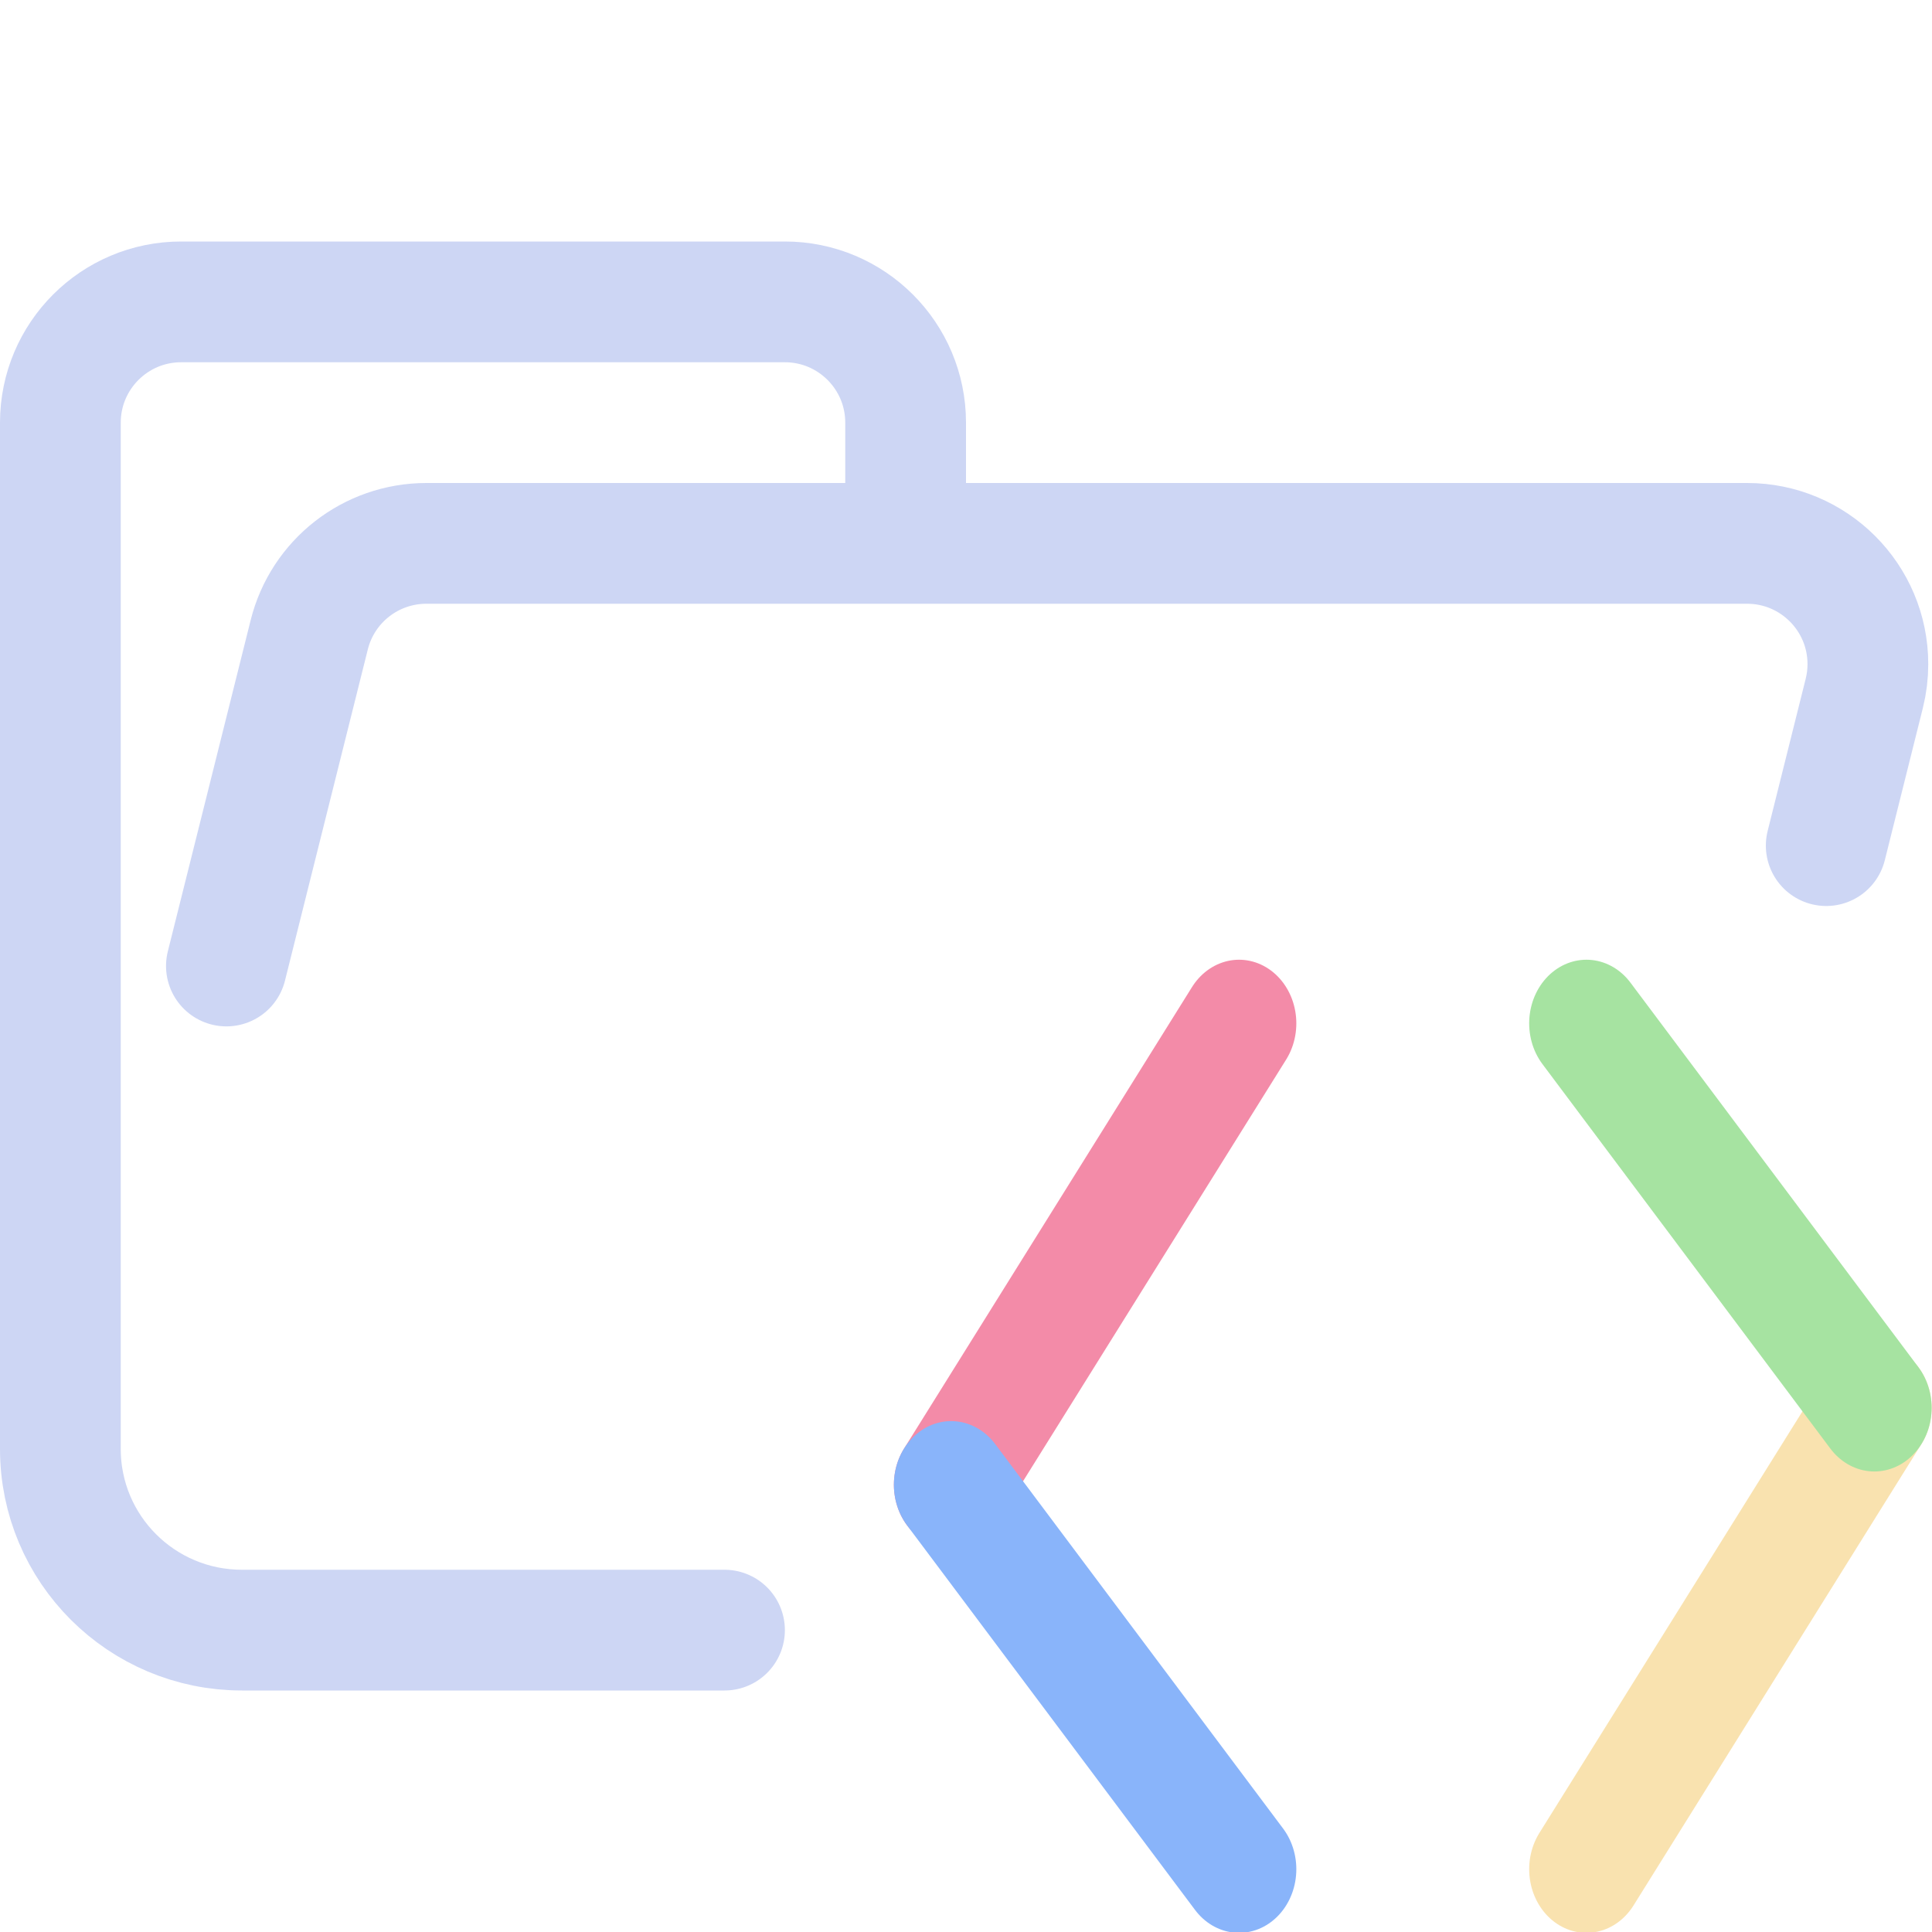 <svg xmlns="http://www.w3.org/2000/svg" width="16" height="16" viewBox="0 0 16 16">
	<path fill="none" stroke="#cdd6f4" stroke-linecap="round" stroke-linejoin="round" d="M 1.875,8 2.561,5.257 C 2.672,4.812 3.072,4.5 3.531,4.5 H 14.469 c 0.552,0 1,0.448 1,1 0,0.082 -0.01,0.163 -0.03,0.243 L 15.124,7.003 M 6,13.5 H 2.004 C 1.172,13.5 0.5,12.828 0.5,12 V 3.5 c 0,-0.552 0.448,-1 1,-1 h 5 c 0.552,0 1,0.448 1,1 v 1" />
	<g fill="none" stroke-linecap="round" stroke-linejoin="round" stroke-width="1.673" transform="matrix(.567 0 0 .63 6.734 6.975)">
		<path stroke="#f38ba8" d="M 6.221,2.381 2.016,8.446" />
		<path stroke="#89b4fa" d="M 2.016,8.446 6.221,13.5" />
		<path stroke="#f9e2af" d="M 11.295,13.5 15.5,7.435" />
		<path stroke="#a6e3a1" d="M 15.5,7.435 11.295,2.381" />
	</g>
</svg>
